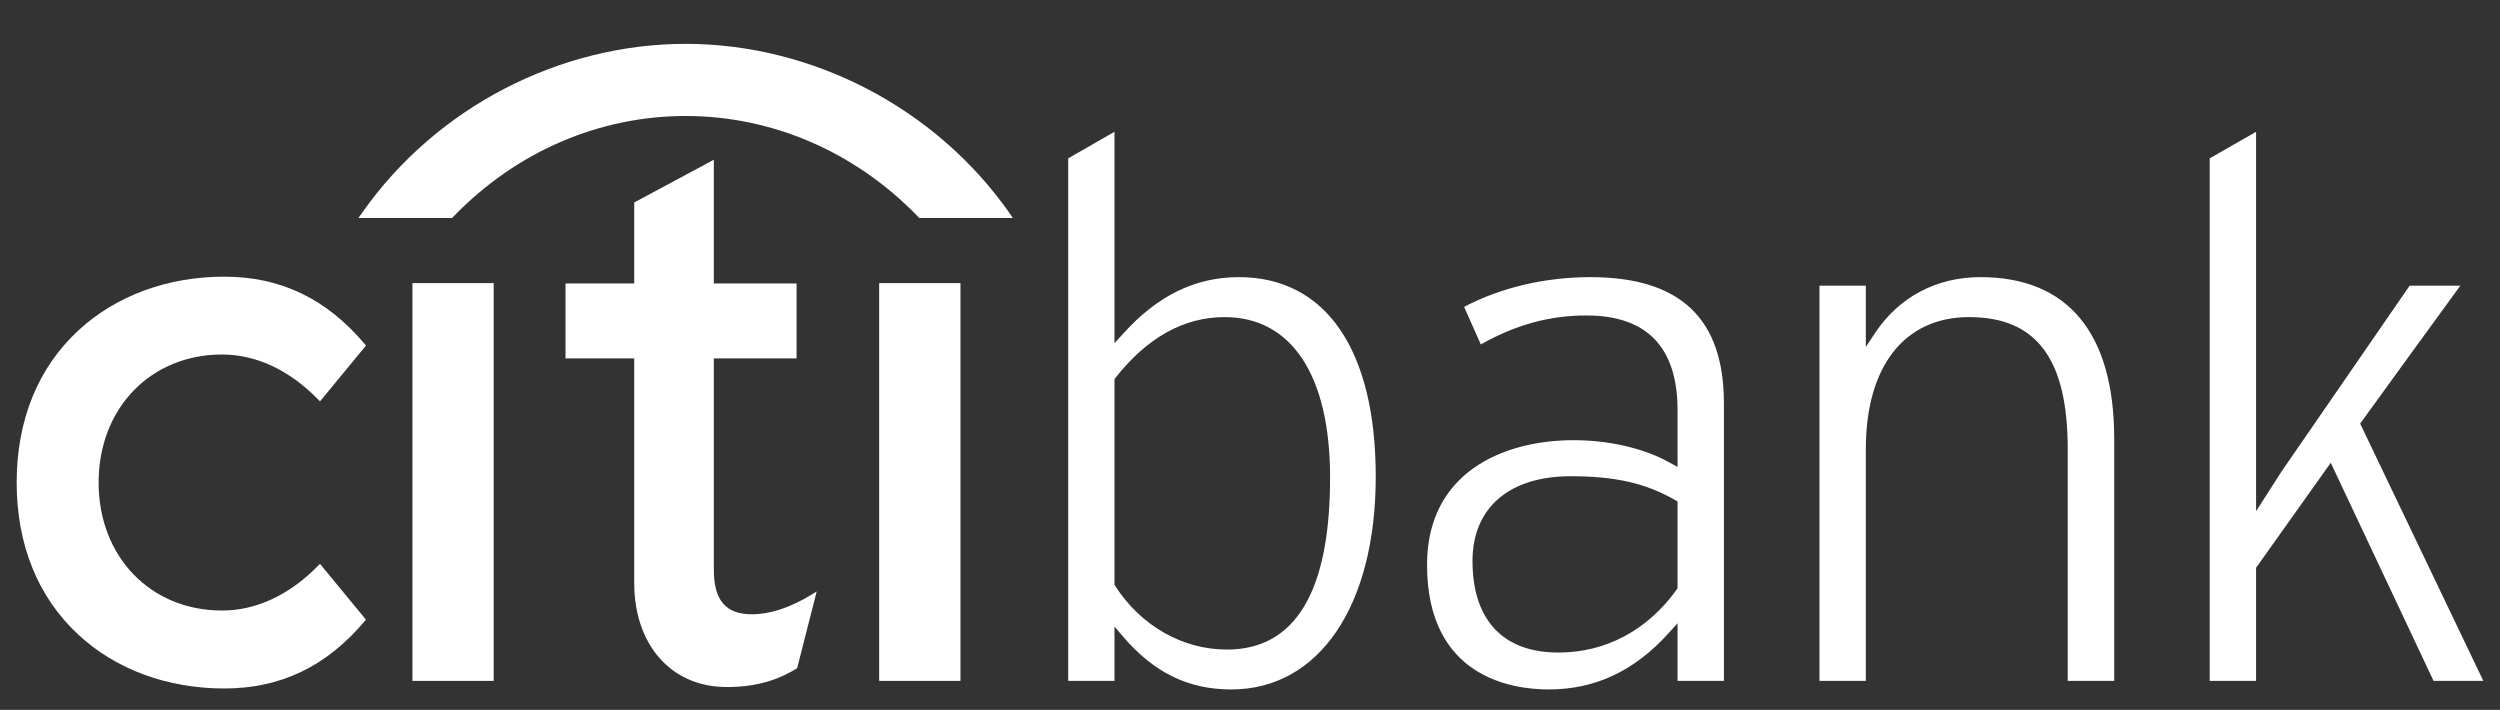 <svg width="81" height="23" viewBox="0 0 81 23" fill="none" xmlns="http://www.w3.org/2000/svg">
<rect x="0" y="0" width="81" height="23" fill="#333333" stroke="none"/>
<g clipPath="url(#clip0_2047_231)">
<path d="M10.368 18.27L10.31 18.326C9.38 19.277 8.303 19.781 7.193 19.781C4.876 19.781 3.195 18.038 3.195 15.633C3.195 13.232 4.876 11.486 7.193 11.486C8.303 11.486 9.38 11.992 10.31 12.946L10.368 13.004L11.858 11.197L11.818 11.148C10.579 9.679 9.093 8.964 7.265 8.964C5.431 8.964 3.754 9.583 2.546 10.7C1.233 11.909 0.54 13.614 0.54 15.633C0.54 17.651 1.233 19.36 2.546 20.57C3.754 21.691 5.431 22.307 7.265 22.307C9.093 22.307 10.579 21.593 11.818 20.123L11.858 20.078L10.368 18.27Z" fill="white"/>
<path d="M13.363 22.061H15.995V9.173H13.363V22.061Z" fill="white"/>
<path d="M26.306 19.259C25.604 19.688 24.95 19.903 24.363 19.903C23.513 19.903 23.128 19.453 23.128 18.45V11.612H25.809V9.185H23.128V5.175L20.549 6.56V9.185H18.323V11.612H20.549V18.887C20.549 20.869 21.719 22.223 23.466 22.258C24.653 22.281 25.368 21.927 25.802 21.667L25.828 21.648L26.461 19.163L26.306 19.259Z" fill="white"/>
<path d="M28.485 22.061H31.119V9.173H28.485V22.061Z" fill="white"/>
<path d="M73.097 4.27V16.563L73.917 15.283C73.916 15.289 77.601 9.938 78.073 9.255H79.715C79.365 9.726 76.469 13.725 76.469 13.725C76.469 13.725 80.242 21.612 80.46 22.061H78.847C78.759 21.877 75.517 14.994 75.517 14.994L73.097 18.395V22.061H71.595V5.13C71.726 5.055 72.744 4.47 73.097 4.27ZM60.757 10.782C61.532 9.62 62.746 8.979 64.166 8.979C66.999 8.979 68.5 10.791 68.5 14.22V22.061H66.994V14.545C66.994 11.628 65.984 10.274 63.796 10.274C61.703 10.274 60.453 11.871 60.453 14.545V22.061H58.951V9.255H60.453V11.241L60.757 10.782ZM51.524 8.979C54.439 8.979 55.855 10.316 55.855 13.067V22.061H54.353V20.193L54.061 20.516C52.955 21.74 51.686 22.338 50.175 22.338C48.991 22.338 46.236 21.945 46.236 18.299C46.236 15.319 48.689 14.262 50.986 14.262C52.139 14.262 53.279 14.528 54.106 14.993L54.353 15.13V13.292C54.353 11.254 53.361 10.221 51.4 10.221C50.19 10.221 49.099 10.528 47.979 11.16C47.881 10.933 47.533 10.163 47.437 9.943C48.607 9.325 50.051 8.979 51.524 8.979ZM47.709 18.174C47.709 20.088 48.698 21.143 50.495 21.143C52.024 21.143 53.382 20.419 54.325 19.101L54.353 19.055V16.248L54.27 16.199C53.311 15.651 52.329 15.43 50.885 15.43C48.898 15.43 47.709 16.455 47.709 18.174ZM36.109 4.27V11.12L36.4 10.801C37.507 9.575 38.731 8.979 40.139 8.979C42.957 8.979 44.574 11.335 44.574 15.443C44.574 19.631 42.737 22.338 39.894 22.338C38.508 22.338 37.398 21.799 36.402 20.643L36.109 20.302V22.061H34.61V5.13C34.738 5.055 35.757 4.47 36.109 4.27ZM36.145 12.236L36.109 12.283V18.949L36.136 18.99C36.965 20.276 38.315 21.046 39.752 21.046C41.971 21.046 43.095 19.17 43.095 15.471C43.095 12.166 41.849 10.274 39.677 10.274C38.36 10.274 37.172 10.934 36.145 12.236Z" fill="white"/>
<path fill-rule="evenodd" clip-rule="evenodd" d="M32.696 6.887C30.287 3.464 26.285 1.421 22.214 1.421C18.145 1.421 14.143 3.464 11.738 6.887L11.614 7.063H14.648L14.682 7.026C16.746 4.889 19.442 3.758 22.214 3.758C24.987 3.758 27.682 4.889 29.751 7.026L29.785 7.063H32.817L32.696 6.887Z" fill="white"/>
</g>
<defs>
<clipPath id="clip0_2047_231">
<rect width="81" height="22" fill="white" transform="translate(0 0.88)"/>
</clipPath>
</defs>
</svg>

